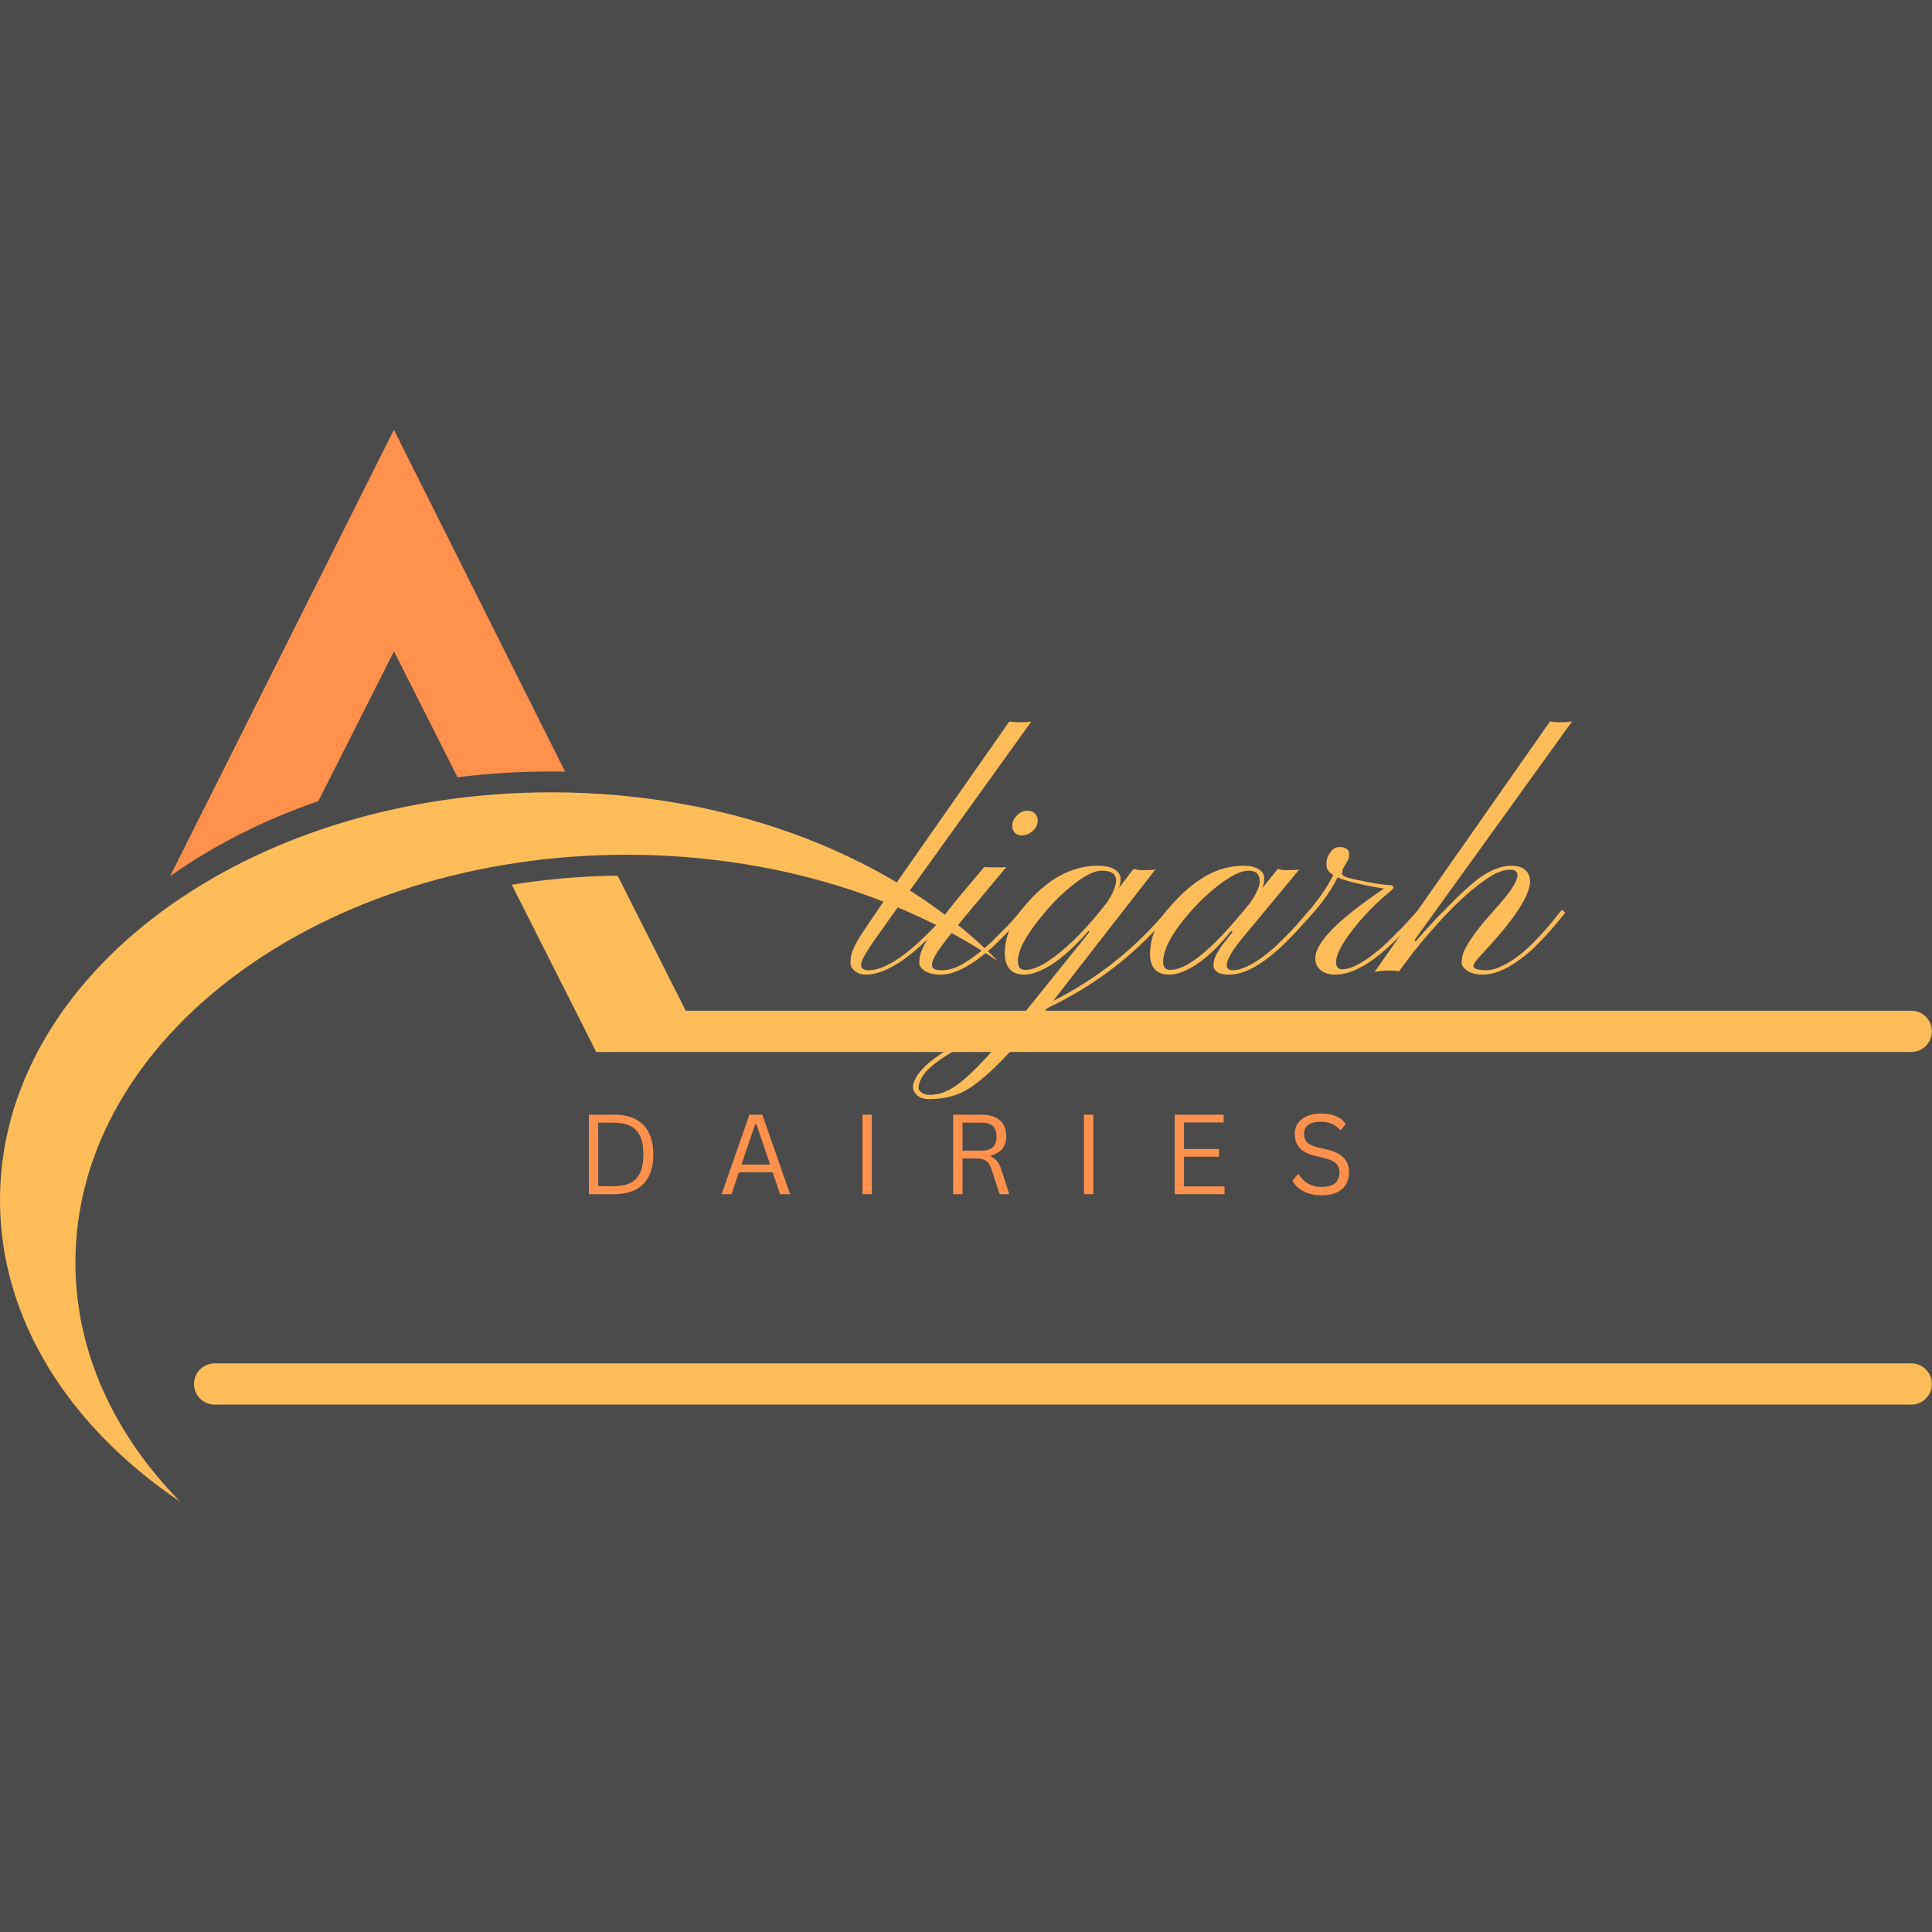 <svg xmlns="http://www.w3.org/2000/svg" xmlns:xlink="http://www.w3.org/1999/xlink" width="500" zoomAndPan="magnify" viewBox="0 0 375 375" height="500" preserveAspectRatio="xMidYMid meet" version="1.0"><defs><g/><clipPath id="9f67706fef"><path d="M 0 153.512 L 194 153.512 L 194 291.457 L 0 291.457 Z M 0 153.512 " clip-rule="nonzero"/></clipPath><clipPath id="72e0f894f6"><path d="M 33 83.203 L 110 83.203 L 110 171 L 33 171 Z M 33 83.203 " clip-rule="nonzero"/></clipPath><clipPath id="4839859368"><path d="M 99 169.777 L 374.973 169.777 L 374.973 204.188 L 99 204.188 Z M 99 169.777 " clip-rule="nonzero"/></clipPath><clipPath id="a06eba4f27"><path d="M 37.555 264.254 L 374.973 264.254 L 374.973 273 L 37.555 273 Z M 37.555 264.254 " clip-rule="nonzero"/></clipPath></defs><rect x="-37.5" width="450" fill="#ffffff" y="-37.5" height="450" fill-opacity="1"/><rect x="-37.5" width="450" fill="#ffffff" y="-37.5" height="450" fill-opacity="1"/><rect x="-37.5" width="450" fill="#4b4b4b" y="-37.5" height="450" fill-opacity="1"/><g clip-path="url(#9f67706fef)"><path fill="#ffbd59" d="M 121.629 165.906 C 149.375 165.906 174.656 173.719 193.668 186.535 C 174.227 166.695 142.648 153.789 106.992 153.789 C 47.902 153.789 0 189.223 0 232.934 C 0 256.125 13.477 276.98 34.953 291.457 C 22.176 278.418 14.637 262.391 14.637 245.055 C 14.637 201.344 62.539 165.906 121.629 165.906 " fill-opacity="1" fill-rule="nonzero"/></g><g clip-path="url(#72e0f894f6)"><path fill="#ff914d" d="M 76.473 126.422 L 88.805 150.855 C 94.762 150.125 100.836 149.746 106.992 149.746 C 107.887 149.746 108.785 149.762 109.68 149.777 L 76.457 83.434 L 33.023 170.062 C 41.422 164.117 51.133 159.176 61.797 155.492 L 76.473 126.422 " fill-opacity="1" fill-rule="nonzero"/></g><g clip-path="url(#4839859368)"><path fill="#ffbd59" d="M 133.105 196.18 L 119.871 169.961 C 112.832 170.047 105.969 170.652 99.34 171.723 L 111.688 196.18 L 115.727 204.188 L 370.973 204.188 C 373.184 204.188 374.977 202.395 374.977 200.184 C 374.977 197.973 373.184 196.18 370.973 196.18 L 133.105 196.18 " fill-opacity="1" fill-rule="nonzero"/></g><g clip-path="url(#a06eba4f27)"><path fill="#ffbd59" d="M 41.66 272.633 L 370.973 272.633 C 373.184 272.633 374.977 270.84 374.977 268.629 C 374.977 266.418 373.184 264.625 370.973 264.625 L 41.66 264.625 C 39.449 264.625 37.656 266.418 37.656 268.629 C 37.656 270.84 39.449 272.633 41.66 272.633 " fill-opacity="1" fill-rule="nonzero"/></g><g fill="#ffbd59" fill-opacity="1"><g transform="translate(170.129, 189.118)"><g><path d="M -2.984 -1.812 C -2.984 -1.133 -2.488 -0.797 -1.5 -0.797 C -0.52 -0.797 0.523 -1.055 1.641 -1.578 C 2.766 -2.109 3.875 -2.77 4.969 -3.562 C 6.062 -4.363 7.117 -5.238 8.141 -6.188 C 9.172 -7.145 10.109 -8.055 10.953 -8.922 L 13.078 -11.203 C 13.648 -11.859 14.039 -12.289 14.25 -12.5 L 14.859 -11.969 C 14.629 -11.738 14.211 -11.285 13.609 -10.609 C 13.004 -9.93 12.266 -9.148 11.391 -8.266 C 10.523 -7.391 9.551 -6.457 8.469 -5.469 C 7.395 -4.488 6.273 -3.586 5.109 -2.766 C 2.379 -0.879 -0.008 0.062 -2.062 0.062 C -2.926 0.062 -3.641 -0.172 -4.203 -0.641 C -4.766 -1.117 -5.047 -1.629 -5.047 -2.172 C -5.047 -2.711 -5.02 -3.145 -4.969 -3.469 C -4.914 -3.801 -4.805 -4.176 -4.641 -4.594 C -4.484 -5.02 -4.25 -5.516 -3.938 -6.078 C -3.633 -6.641 -3.223 -7.32 -2.703 -8.125 L 2 -15.078 L 25.781 -49.078 C 27.258 -48.867 28.688 -48.867 30.062 -49.078 C 10.488 -21.879 0.352 -7.758 -0.344 -6.719 C -1.039 -5.688 -1.551 -4.906 -1.875 -4.375 C -2.207 -3.852 -2.453 -3.43 -2.609 -3.109 C -2.859 -2.617 -2.984 -2.188 -2.984 -1.812 Z M -2.984 -1.812 "/></g></g></g><g fill="#ffbd59" fill-opacity="1"><g transform="translate(184.158, 189.118)"><g><path d="M 16.281 -27.812 C 15.988 -27.551 15.656 -27.344 15.281 -27.188 C 14.914 -27.031 14.5 -26.953 14.031 -26.953 C 13.562 -26.953 13.156 -27.129 12.812 -27.484 C 12.477 -27.848 12.312 -28.254 12.312 -28.703 C 12.312 -29.16 12.391 -29.562 12.547 -29.906 C 12.711 -30.258 12.941 -30.566 13.234 -30.828 C 13.828 -31.441 14.477 -31.75 15.188 -31.75 C 15.895 -31.75 16.414 -31.555 16.75 -31.172 C 17.094 -30.797 17.266 -30.383 17.266 -29.938 C 17.266 -29.488 17.176 -29.086 17 -28.734 C 16.82 -28.391 16.582 -28.082 16.281 -27.812 Z M -3.266 -1.766 C -3.266 -1.117 -2.656 -0.797 -1.438 -0.797 C -0.227 -0.797 0.91 -1.07 1.984 -1.625 C 3.055 -2.188 4.141 -2.879 5.234 -3.703 C 6.336 -4.535 7.406 -5.445 8.438 -6.438 L 11.203 -9.203 C 12.023 -10.066 12.703 -10.812 13.234 -11.438 C 13.766 -12.062 14.082 -12.422 14.188 -12.516 L 14.797 -11.969 C 14.598 -11.758 14.211 -11.32 13.641 -10.656 C 13.078 -9.988 12.375 -9.207 11.531 -8.312 C 10.695 -7.426 9.754 -6.488 8.703 -5.5 C 7.66 -4.52 6.566 -3.617 5.422 -2.797 C 2.773 -0.891 0.457 0.062 -1.531 0.062 C -2.812 0.062 -3.828 -0.164 -4.578 -0.625 C -5.336 -1.094 -5.719 -1.625 -5.719 -2.219 C -5.719 -2.812 -5.656 -3.344 -5.531 -3.812 C -5.414 -4.281 -5.191 -4.844 -4.859 -5.5 C -4.535 -6.164 -4.078 -6.938 -3.484 -7.812 C -2.898 -8.695 -2.141 -9.754 -1.203 -10.984 C -0.273 -12.211 0.852 -13.641 2.188 -15.266 L 6.922 -20.859 C 7.172 -20.797 7.676 -20.766 8.438 -20.766 L 9.875 -20.766 C 10.406 -20.766 10.836 -20.785 11.172 -20.828 C 4.379 -12.723 0.562 -8.113 -0.281 -7 C -1.133 -5.883 -1.77 -5.008 -2.188 -4.375 C -2.906 -3.281 -3.266 -2.41 -3.266 -1.766 Z M -3.266 -1.766 "/></g></g></g><g fill="#ffbd59" fill-opacity="1"><g transform="translate(198.094, 189.118)"><g><path d="M 6.312 5.172 C 14.926 0.816 22.32 -5.07 28.5 -12.5 L 29.109 -11.969 C 22.566 -4.051 14.578 2.129 5.141 6.578 L -0.344 13.141 C -4.957 18.391 -8.707 21.68 -11.594 23.016 C -13.383 23.816 -15.445 24.219 -17.781 24.219 C -19.07 24.219 -20.004 23.773 -20.578 22.891 C -20.973 22.297 -20.984 21.57 -20.609 20.719 C -20.242 19.875 -19.738 19.102 -19.094 18.406 C -18.445 17.707 -17.578 16.957 -16.484 16.156 C -15.398 15.352 -14.051 14.488 -12.438 13.562 C -9.113 11.676 -4.641 9.547 0.984 7.172 L 13.391 -8.25 L 13.141 -8.375 C 9.391 -4.102 6.023 -1.445 3.047 -0.406 C 2.16 -0.094 1.398 0.062 0.766 0.062 C -1.711 0.062 -2.992 -1.281 -3.078 -3.969 C -3.078 -7.145 -1.859 -10.16 0.578 -13.016 C 4.992 -18.391 9.797 -21.078 14.984 -21.078 C 16.336 -21.078 17.406 -20.852 18.188 -20.406 C 19.457 -19.688 19.742 -18.461 19.047 -16.734 L 21.938 -20.469 C 22.531 -20.301 23.07 -20.219 23.562 -20.219 C 24.758 -20.219 25.625 -20.258 26.156 -20.344 Z M 18.547 -18.281 C 18.516 -19.508 17.594 -20.125 15.781 -20.125 C 13.852 -20.125 11.102 -18.441 7.531 -15.078 C 6.32 -13.91 5.02 -12.453 3.625 -10.703 C 0.82 -7.223 -0.555 -4.477 -0.516 -2.469 C -0.484 -1.863 -0.352 -1.441 -0.125 -1.203 C 0.102 -0.973 0.488 -0.859 1.031 -0.859 C 1.57 -0.859 2.273 -1.023 3.141 -1.359 C 4.004 -1.703 4.988 -2.273 6.094 -3.078 C 8.656 -4.898 11.363 -7.473 14.219 -10.797 L 16.609 -13.719 C 17.898 -15.602 18.547 -17.125 18.547 -18.281 Z M -0.094 8.5 C -10.57 13.094 -16.797 16.723 -18.766 19.391 C -19.461 20.348 -19.812 21.27 -19.812 22.156 C -19.812 22.383 -19.617 22.645 -19.234 22.938 C -18.859 23.238 -18.332 23.391 -17.656 23.391 C -16.977 23.391 -16.301 23.301 -15.625 23.125 C -14.945 22.945 -14.238 22.645 -13.5 22.219 C -12.77 21.801 -11.973 21.227 -11.109 20.5 C -10.242 19.781 -9.27 18.867 -8.188 17.766 C -7.113 16.672 -5.91 15.363 -4.578 13.844 Z M -0.094 8.5 "/></g></g></g><g fill="#ffbd59" fill-opacity="1"><g transform="translate(226.337, 189.118)"><g><path d="M 12.281 0.062 C 10.227 0.062 9.203 -0.57 9.203 -1.844 C 9.203 -2.895 9.797 -4.207 10.984 -5.781 L 12.922 -8.25 L 12.609 -8.375 C 9.172 -4.125 5.922 -1.457 2.859 -0.375 C 2.016 -0.082 1.285 0.062 0.672 0.062 C -1.848 0.062 -3.109 -1.281 -3.109 -3.969 C -3.109 -7.125 -1.848 -10.141 0.672 -13.016 C 4.41 -17.359 8.164 -19.93 11.938 -20.734 C 13.062 -20.961 14.023 -21.078 14.828 -21.078 C 15.629 -21.078 16.258 -21.02 16.719 -20.906 C 17.188 -20.789 17.594 -20.633 17.938 -20.438 C 18.676 -19.957 19.047 -19.375 19.047 -18.688 C 19.047 -18 18.922 -17.348 18.672 -16.734 L 21.688 -20.469 C 22.238 -20.301 22.754 -20.219 23.234 -20.219 C 24.441 -20.219 25.312 -20.258 25.844 -20.344 L 15.484 -7.844 C 13.016 -4.969 11.781 -2.945 11.781 -1.781 C 11.781 -1.125 12.172 -0.797 12.953 -0.797 C 13.734 -0.797 14.629 -1.031 15.641 -1.5 C 16.66 -1.977 17.672 -2.586 18.672 -3.328 C 19.68 -4.066 20.66 -4.883 21.609 -5.781 C 22.566 -6.688 23.453 -7.566 24.266 -8.422 C 25.078 -9.285 25.789 -10.086 26.406 -10.828 L 27.875 -12.5 L 28.516 -11.969 L 26.953 -10.188 C 21.047 -3.352 16.156 0.062 12.281 0.062 Z M 3.75 -11.016 C 0.863 -7.504 -0.578 -4.633 -0.578 -2.406 C -0.578 -1.375 -0.117 -0.859 0.797 -0.859 C 3.797 -0.859 8.113 -4.172 13.75 -10.797 L 16.344 -13.906 C 17.57 -15.77 18.188 -17.125 18.188 -17.969 C 18.188 -19.406 17.469 -20.125 16.031 -20.125 C 14.082 -20.125 11.281 -18.461 7.625 -15.141 C 6.375 -13.992 5.082 -12.617 3.75 -11.016 Z M 3.75 -11.016 "/></g></g></g><g fill="#ffbd59" fill-opacity="1"><g transform="translate(253.995, 189.118)"><g><path d="M 5.328 -2.406 C 5.328 -1.457 5.727 -0.984 6.531 -0.984 C 7.344 -0.984 8.234 -1.227 9.203 -1.719 C 10.18 -2.219 11.176 -2.844 12.188 -3.594 C 13.207 -4.352 14.211 -5.195 15.203 -6.125 L 17.875 -8.797 C 18.695 -9.641 19.406 -10.398 20 -11.078 L 21.266 -12.5 L 21.875 -11.969 C 21.488 -11.625 20.969 -11.082 20.312 -10.344 L 18.094 -7.875 C 13.082 -2.582 8.773 0.062 5.172 0.062 C 4.004 0.062 3.066 -0.223 2.359 -0.797 C 1.648 -1.367 1.297 -2.141 1.297 -3.109 C 1.297 -6.16 5.742 -10.672 14.641 -16.641 C 10.297 -17.359 7.289 -18.086 5.625 -18.828 C 4.27 -16.035 2.191 -13.195 -0.609 -10.312 C -1.266 -9.633 -1.672 -9.266 -1.828 -9.203 C -1.984 -9.141 -2.082 -9.094 -2.125 -9.062 C -2.164 -9.031 -2.195 -9.086 -2.219 -9.234 C -2.238 -9.379 -2.238 -9.484 -2.219 -9.547 C -2.195 -9.617 -2.156 -9.695 -2.094 -9.781 C -1.125 -10.875 -0.234 -11.922 0.578 -12.922 C 2.492 -15.305 3.898 -17.422 4.797 -19.266 C 4.055 -19.734 3.633 -20.234 3.531 -20.766 C 3.438 -21.297 3.441 -21.789 3.547 -22.25 C 3.66 -22.719 3.844 -23.133 4.094 -23.5 C 4.625 -24.301 5.238 -24.703 5.938 -24.703 C 7.227 -24.703 7.875 -24.234 7.875 -23.297 C 7.875 -22.816 7.781 -22.414 7.594 -22.094 L 7.047 -21.141 C 6.68 -20.672 6.5 -20.125 6.5 -19.5 C 6.5 -19.133 7.281 -18.785 8.844 -18.453 C 10.414 -18.129 11.531 -17.906 12.188 -17.781 C 13.625 -17.52 14.758 -17.367 15.594 -17.328 C 16.176 -17.305 16.469 -17.148 16.469 -16.859 C 16.469 -16.672 16.133 -16.312 15.469 -15.781 C 14.801 -15.25 14.066 -14.602 13.266 -13.844 C 12.461 -13.082 11.68 -12.285 10.922 -11.453 C 10.16 -10.629 9.441 -9.785 8.766 -8.922 C 8.086 -8.055 7.492 -7.227 6.984 -6.438 C 5.879 -4.707 5.328 -3.363 5.328 -2.406 Z M 5.328 -2.406 "/></g></g></g><g fill="#ffbd59" fill-opacity="1"><g transform="translate(275.038, 189.118)"><g><path d="M -3.5 -0.578 C -4.062 -0.68 -4.68 -0.734 -5.359 -0.734 C -6.523 -0.734 -7.488 -0.633 -8.25 -0.438 L 25.812 -49.078 C 27.188 -48.867 28.613 -48.867 30.094 -49.078 L -0.438 -6.703 L -0.281 -6.375 C 1.281 -8.176 2.727 -9.773 4.062 -11.172 L 7.719 -14.859 C 9.812 -16.891 11.504 -18.328 12.797 -19.172 C 14.742 -20.441 16.594 -21.078 18.344 -21.078 C 20.164 -21.078 21.312 -20.422 21.781 -19.109 C 22.707 -16.566 19.828 -11.703 13.141 -4.516 L 11.938 -3.203 C 11.281 -2.461 10.953 -1.895 10.953 -1.5 C 10.953 -1.301 11.176 -1.133 11.625 -1 C 12.082 -0.863 12.719 -0.797 13.531 -0.797 C 14.352 -0.797 15.316 -1.055 16.422 -1.578 C 17.535 -2.109 18.613 -2.77 19.656 -3.562 C 20.707 -4.363 21.703 -5.242 22.641 -6.203 C 23.586 -7.172 24.438 -8.086 25.188 -8.953 C 25.938 -9.816 26.566 -10.578 27.078 -11.234 C 27.586 -11.891 27.938 -12.312 28.125 -12.5 L 28.797 -11.969 C 28.598 -11.738 28.223 -11.285 27.672 -10.609 C 27.129 -9.93 26.461 -9.145 25.672 -8.25 C 24.891 -7.363 24 -6.426 23 -5.438 C 22 -4.457 20.938 -3.566 19.812 -2.766 C 17.227 -0.879 14.879 0.062 12.766 0.062 C 11.086 0.062 9.848 -0.398 9.047 -1.328 C 8.797 -1.609 8.672 -1.941 8.672 -2.328 C 8.672 -2.723 8.727 -3.172 8.844 -3.672 C 8.957 -4.18 9.238 -4.82 9.688 -5.594 C 10.738 -7.363 12.125 -9.219 13.844 -11.156 C 15.57 -13.094 16.711 -14.41 17.266 -15.109 C 17.816 -15.805 18.254 -16.41 18.578 -16.922 C 19.191 -17.91 19.5 -18.672 19.5 -19.203 C 19.5 -19.941 19.02 -20.312 18.062 -20.312 C 16.77 -20.312 15.281 -19.734 13.594 -18.578 C 9.52 -15.859 4.766 -11.113 -0.672 -4.344 Z M -3.5 -0.578 "/></g></g></g><g fill="#ff914d" fill-opacity="1"><g transform="translate(111.97, 231.786)"><g><path d="M 7.312 -15.422 C 8.875 -15.422 10.211 -15.141 11.328 -14.578 C 12.453 -14.016 13.316 -13.16 13.922 -12.016 C 14.535 -10.867 14.844 -9.43 14.844 -7.703 C 14.844 -5.973 14.535 -4.535 13.922 -3.391 C 13.316 -2.242 12.453 -1.391 11.328 -0.828 C 10.211 -0.273 8.875 0 7.312 0 L 2.328 0 L 2.328 -15.422 Z M 7.141 -1.547 C 8.422 -1.547 9.484 -1.742 10.328 -2.141 C 11.172 -2.535 11.812 -3.188 12.25 -4.094 C 12.688 -5.008 12.906 -6.211 12.906 -7.703 C 12.906 -9.211 12.688 -10.414 12.25 -11.312 C 11.812 -12.219 11.172 -12.867 10.328 -13.266 C 9.484 -13.672 8.422 -13.875 7.141 -13.875 L 4.141 -13.875 L 4.141 -1.547 Z M 7.141 -1.547 "/></g></g></g><g fill="#ff914d" fill-opacity="1"><g transform="translate(139.473, 231.786)"><g><path d="M 13.875 0 L 11.938 0 L 10.516 -4.234 L 3.938 -4.234 L 2.516 0 L 0.609 0 L 5.984 -15.422 L 8.5 -15.422 Z M 7.094 -13.547 L 4.453 -5.75 L 10 -5.75 L 7.359 -13.547 Z M 7.094 -13.547 "/></g></g></g><g fill="#ff914d" fill-opacity="1"><g transform="translate(165.078, 231.786)"><g><path d="M 4.141 0 L 2.328 0 L 2.328 -15.422 L 4.141 -15.422 Z M 4.141 0 "/></g></g></g><g fill="#ff914d" fill-opacity="1"><g transform="translate(182.681, 231.786)"><g><path d="M 2.328 0 L 2.328 -15.422 L 7.922 -15.422 C 8.961 -15.422 9.832 -15.25 10.531 -14.906 C 11.238 -14.562 11.766 -14.078 12.109 -13.453 C 12.461 -12.836 12.641 -12.102 12.641 -11.25 C 12.641 -10.289 12.398 -9.5 11.922 -8.875 C 11.441 -8.258 10.695 -7.797 9.688 -7.484 L 9.688 -7.266 C 10.188 -7.066 10.594 -6.754 10.906 -6.328 C 11.227 -5.91 11.52 -5.285 11.781 -4.453 L 13.219 0 L 11.344 0 L 9.812 -4.719 C 9.625 -5.27 9.41 -5.703 9.172 -6.016 C 8.93 -6.336 8.629 -6.566 8.266 -6.703 C 7.898 -6.848 7.438 -6.922 6.875 -6.922 L 4.141 -6.922 L 4.141 0 Z M 7.891 -8.453 C 8.848 -8.453 9.562 -8.676 10.031 -9.125 C 10.508 -9.57 10.75 -10.254 10.75 -11.172 C 10.75 -12.078 10.508 -12.754 10.031 -13.203 C 9.562 -13.648 8.848 -13.875 7.891 -13.875 L 4.141 -13.875 L 4.141 -8.453 Z M 7.891 -8.453 "/></g></g></g><g fill="#ff914d" fill-opacity="1"><g transform="translate(208.075, 231.786)"><g><path d="M 4.141 0 L 2.328 0 L 2.328 -15.422 L 4.141 -15.422 Z M 4.141 0 "/></g></g></g><g fill="#ff914d" fill-opacity="1"><g transform="translate(225.678, 231.786)"><g><path d="M 4.141 -7.266 L 4.141 -1.5 L 12 -1.5 L 12 0 L 2.328 0 L 2.328 -15.422 L 11.828 -15.422 L 11.828 -13.922 L 4.141 -13.922 L 4.141 -8.766 L 10.922 -8.766 L 10.922 -7.266 Z M 4.141 -7.266 "/></g></g></g><g fill="#ff914d" fill-opacity="1"><g transform="translate(249.818, 231.786)"><g><path d="M 6.734 0.219 C 5.766 0.219 4.895 0.086 4.125 -0.172 C 3.352 -0.43 2.711 -0.773 2.203 -1.203 C 1.691 -1.641 1.305 -2.113 1.047 -2.625 L 2.047 -3.828 L 2.312 -3.828 C 3.27 -2.211 4.742 -1.406 6.734 -1.406 C 7.898 -1.406 8.766 -1.648 9.328 -2.141 C 9.891 -2.629 10.172 -3.305 10.172 -4.172 C 10.172 -4.672 10.078 -5.098 9.891 -5.453 C 9.703 -5.805 9.395 -6.109 8.969 -6.359 C 8.539 -6.609 7.957 -6.82 7.219 -7 L 5.422 -7.438 C 4.078 -7.758 3.086 -8.273 2.453 -8.984 C 1.816 -9.691 1.5 -10.586 1.5 -11.672 C 1.5 -12.441 1.691 -13.125 2.078 -13.719 C 2.473 -14.32 3.051 -14.789 3.812 -15.125 C 4.57 -15.469 5.477 -15.641 6.531 -15.641 C 7.695 -15.641 8.676 -15.473 9.469 -15.141 C 10.27 -14.816 10.91 -14.328 11.391 -13.672 L 10.5 -12.484 L 10.234 -12.484 C 9.797 -13.023 9.273 -13.422 8.672 -13.672 C 8.066 -13.93 7.352 -14.062 6.531 -14.062 C 5.469 -14.062 4.66 -13.852 4.109 -13.438 C 3.566 -13.02 3.297 -12.445 3.297 -11.719 C 3.297 -11.02 3.492 -10.461 3.891 -10.047 C 4.297 -9.641 4.973 -9.32 5.922 -9.094 L 7.766 -8.656 C 9.266 -8.301 10.348 -7.758 11.016 -7.031 C 11.691 -6.312 12.031 -5.383 12.031 -4.25 C 12.031 -3.375 11.832 -2.598 11.438 -1.922 C 11.051 -1.254 10.461 -0.727 9.672 -0.344 C 8.879 0.031 7.898 0.219 6.734 0.219 Z M 6.734 0.219 "/></g></g></g></svg>